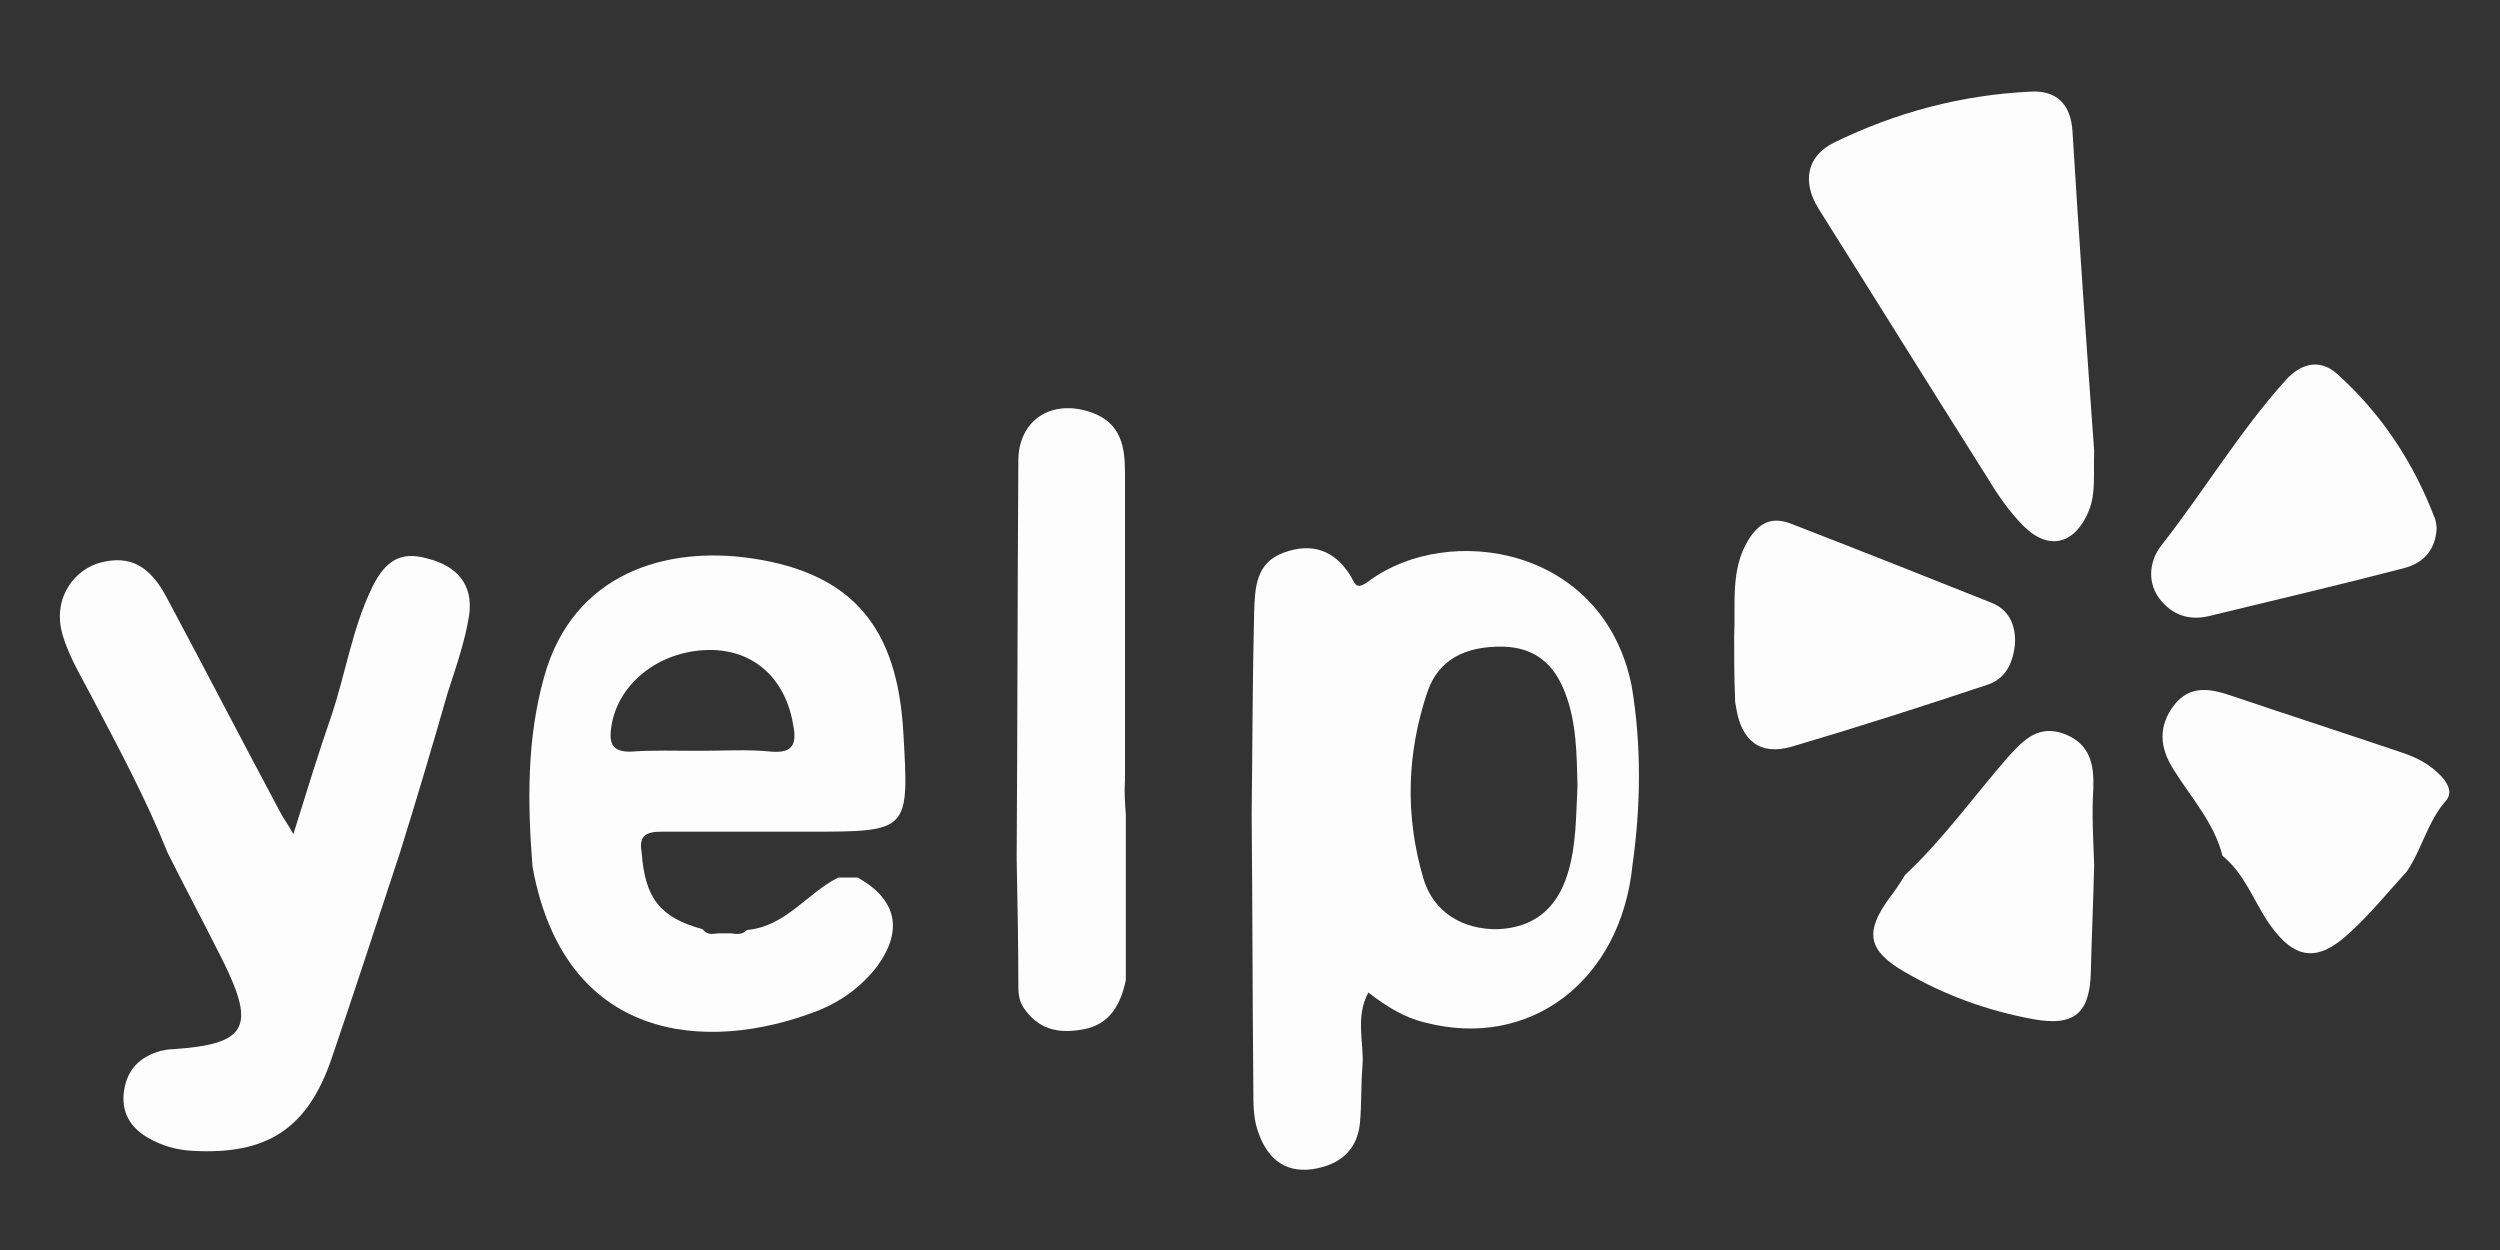 <?xml version="1.0" encoding="utf-8"?>
<!-- Generator: Adobe Illustrator 17.1.0, SVG Export Plug-In . SVG Version: 6.00 Build 0)  -->
<!DOCTYPE svg PUBLIC "-//W3C//DTD SVG 1.1//EN" "http://www.w3.org/Graphics/SVG/1.1/DTD/svg11.dtd">
<svg version="1.1" id="Layer_1" xmlns="http://www.w3.org/2000/svg" xmlns:xlink="http://www.w3.org/1999/xlink" x="0px" y="0px"
	 viewBox="0 0 300 150" enable-background="new 0 0 300 150" xml:space="preserve">
<rect x="0" y="0" width="300" height="150" fill="#333333" stroke="none"/>
<g id="xeco5S.tif">
	<g>
		<path fill="#FEFDFD" d="M195.9,103.8c-1.4,13.9-12.3,22.2-24.9,18.9c-2.5-0.6-4.6-1.9-6.8-3.6c-1.6,3-0.5,6-0.7,8.8
			c-0.2,2.3-0.1,4.6-0.3,6.8c-0.3,3.3-2.4,5.1-5.7,5.6c-3.6,0.5-5.6-1.6-6.6-4.7c-0.5-1.5-0.5-3.2-0.5-4.9c-0.1-11-0.1-22-0.2-33
			c0.1-8.1,0.1-16.2,0.3-24.3c0.1-2.9,0.2-5.9,3.6-7.1c3.3-1.2,6-0.3,7.9,2.7c0.6,0.9,0.6,2,2.3,0.7c9.5-7,28.1-4.2,31.5,12.6
			C197,89.5,196.9,96.7,195.9,103.8z M189.3,94.3c-0.1-3.8-0.1-7.6-1.5-11.2c-1.3-3.4-3.6-5.4-7.4-5.5c-4.6-0.1-7.8,1.6-9.1,5.4
			c-2.5,7.4-2.7,14.9-0.5,22.4c1.2,4.1,4.8,6.2,9,6.1c4.2-0.2,7-2.4,8.3-6.6C189.2,101.4,189.1,97.9,189.3,94.3z"/>
		<path fill="#FEFDFD" d="M86.2,112c0.5,0,1,0,1.5,0c0.7,0.1,1.4,0.2,1.9-0.4c4.7-0.4,7.2-4.4,11-6.3c0.8,0,1.5,0,2.3,0
			c4.7,2.6,5.5,6.3,2.4,10.6c-1.9,2.5-4.4,4.3-7.2,5.4c-13.4,5.2-30.4,3.7-34.2-17.3c-0.6-7.7-0.7-15.3,1.4-22.8
			C68.8,68.7,80,65.5,90.2,67c12.2,1.8,17.5,8.4,18.2,20.9c0.7,11.9,0.7,11.9-11.3,11.9c-5.7,0-11.4,0-17.1,0c-1.7,0-3.5-0.1-3,2.5
			c0.4,5.5,2.2,7.8,7.3,9.2C84.8,112.2,85.5,112.1,86.2,112z M83.9,90.1c2.9,0,5.8-0.2,8.7,0.1c2.6,0.2,3-1,2.6-3.1
			c-0.9-5.7-4.8-9.2-10.2-9.1c-6.1,0.1-11.2,4.3-11.7,9.7c-0.2,1.8,0.5,2.5,2.3,2.5C78.4,90,81.2,90.1,83.9,90.1z"/>
		<path fill="#FEFDFD" d="M48,102.3c-2.7,8.2-5.4,16.5-8.2,24.7c-2.9,8.5-7.8,11.6-16.7,11.1c-1.9-0.1-3.7-0.6-5.4-1.6
			c-2.2-1.3-3.2-3.2-2.8-5.7c0.4-2.5,1.9-4,4.4-4.7c0.5-0.1,1-0.2,1.5-0.2c8.8-0.6,9.9-2.6,6-10.5c-2.2-4.4-4.5-8.7-6.7-13.1
			c-2.6-6.5-5.9-12.6-9.1-18.7c-1.4-2.7-3.1-5.4-3.7-8.3c-0.7-3.8,1.7-7,4.8-7.8c3.5-0.9,5.9,0.4,7.9,4.2
			c4.6,8.6,9.1,17.3,13.7,25.9c0.3,0.6,0.8,1.2,1.5,2.5c1.6-5.1,3-9.7,4.6-14.3c1.7-5.1,2.5-10.5,4.9-15.4c1.5-3,3.3-4.3,6.5-3.4
			c3.7,0.9,5.6,3.2,5.1,6.8c-0.5,3.2-1.6,6.3-2.6,9.4C51.9,89.5,50,95.9,48,102.3z"/>
		<path fill="#FEFDFD" d="M251.3,54.1c-0.1,2.9,0.2,5-0.6,7.1c-1.6,4-4.7,5-7.8,2c-1.7-1.7-3.1-3.7-4.3-5.7
			C231.7,46.6,225,35.8,218.2,25c-1.9-3.1-1.5-6.2,1.9-7.9c7.4-3.6,15.2-5.7,23.5-6.1c3.1-0.2,4.9,1.4,5.1,4.8
			C249.5,28.8,250.4,41.8,251.3,54.1z"/>
		<path fill="#FEFDFD" d="M135.1,97.8c0,2.5,0,5.1,0,7.6c0,4.1,0,8.1,0,12.2c-0.6,2.9-1.9,5.3-5,5.9c-2.6,0.5-5.1,0.3-7-2.2
			c-0.8-1-0.9-1.9-0.9-3.1c0-5-0.1-10.1-0.2-15.1c0.1-15.9,0.1-31.8,0.2-47.8c0-4.9,4-7.5,8.8-5.8c3.6,1.3,4,4.2,4,7.3
			c0,12.3,0,24.5,0,36.8C134.9,95,135,96.4,135.1,97.8z"/>
		<path fill="#FEFDFD" d="M288.8,104.6c-2.2,2.4-4.3,5-6.7,7.2c-4,3.8-6.8,3.4-9.9-1.1c-1.8-2.7-2.9-5.9-5.5-8c-1-4-3.8-7-5.9-10.4
			c-1.7-2.7-1.8-5.2,0.1-7.7c1.9-2.4,4.3-2,6.9-1.1c6.8,2.3,13.6,4.5,20.4,6.8c1.8,0.6,3.4,1.4,4.8,2.9c1,1.1,1.2,2.1,0.5,2.9
			C291.3,98.6,290.6,102,288.8,104.6z"/>
		<path fill="#FEFDFD" d="M208.1,76.4c0.2-3.9-0.5-8,1.7-11.6c1.3-2.1,2.8-2.8,5-2c8,3.1,16.1,6.3,24.1,9.5c2.1,0.8,3,2.6,2.9,4.9
			c-0.2,2.3-1.1,4.3-3.4,5c-7.8,2.6-15.6,5.1-23.4,7.4c-3.8,1.1-6.1-0.7-6.7-4.9c-0.1-0.4-0.1-0.8-0.1-1.1
			C208.1,81.2,208.1,78.8,208.1,76.4z"/>
		<path fill="#FEFDFD" d="M292.4,63.3c-0.1,2.7-1.6,4.3-4,4.9c-7.7,2-15.4,3.8-23.2,5.7c-2.4,0.6-4.5,0-6.1-2.1
			c-1.6-2.2-1-4.8,0.3-6.4c5.1-6.5,9.4-13.7,14.9-19.8c2-2.2,4.3-2.5,6.3-0.6c5.2,4.7,9,10.5,11.5,17
			C292.3,62.3,292.3,62.8,292.4,63.3z"/>
		<path fill="#FEFDFD" d="M251.3,103.8c-0.1,4.3-0.3,8.6-0.4,12.8c-0.1,5-2,6.6-6.9,5.7c-5.5-1-10.7-2.9-15.5-5.7
			c-4.3-2.5-4.8-4.7-1.8-8.8c0.7-0.9,1.3-1.8,1.9-2.8c4.6-4.3,8.3-9.5,12.4-14.2c1.9-2.1,3.7-3.9,6.8-2.7c3,1.2,3.5,3.6,3.4,6.5
			C251,97.8,251.2,100.8,251.3,103.8z"/>
	</g>
</g>
</svg>
